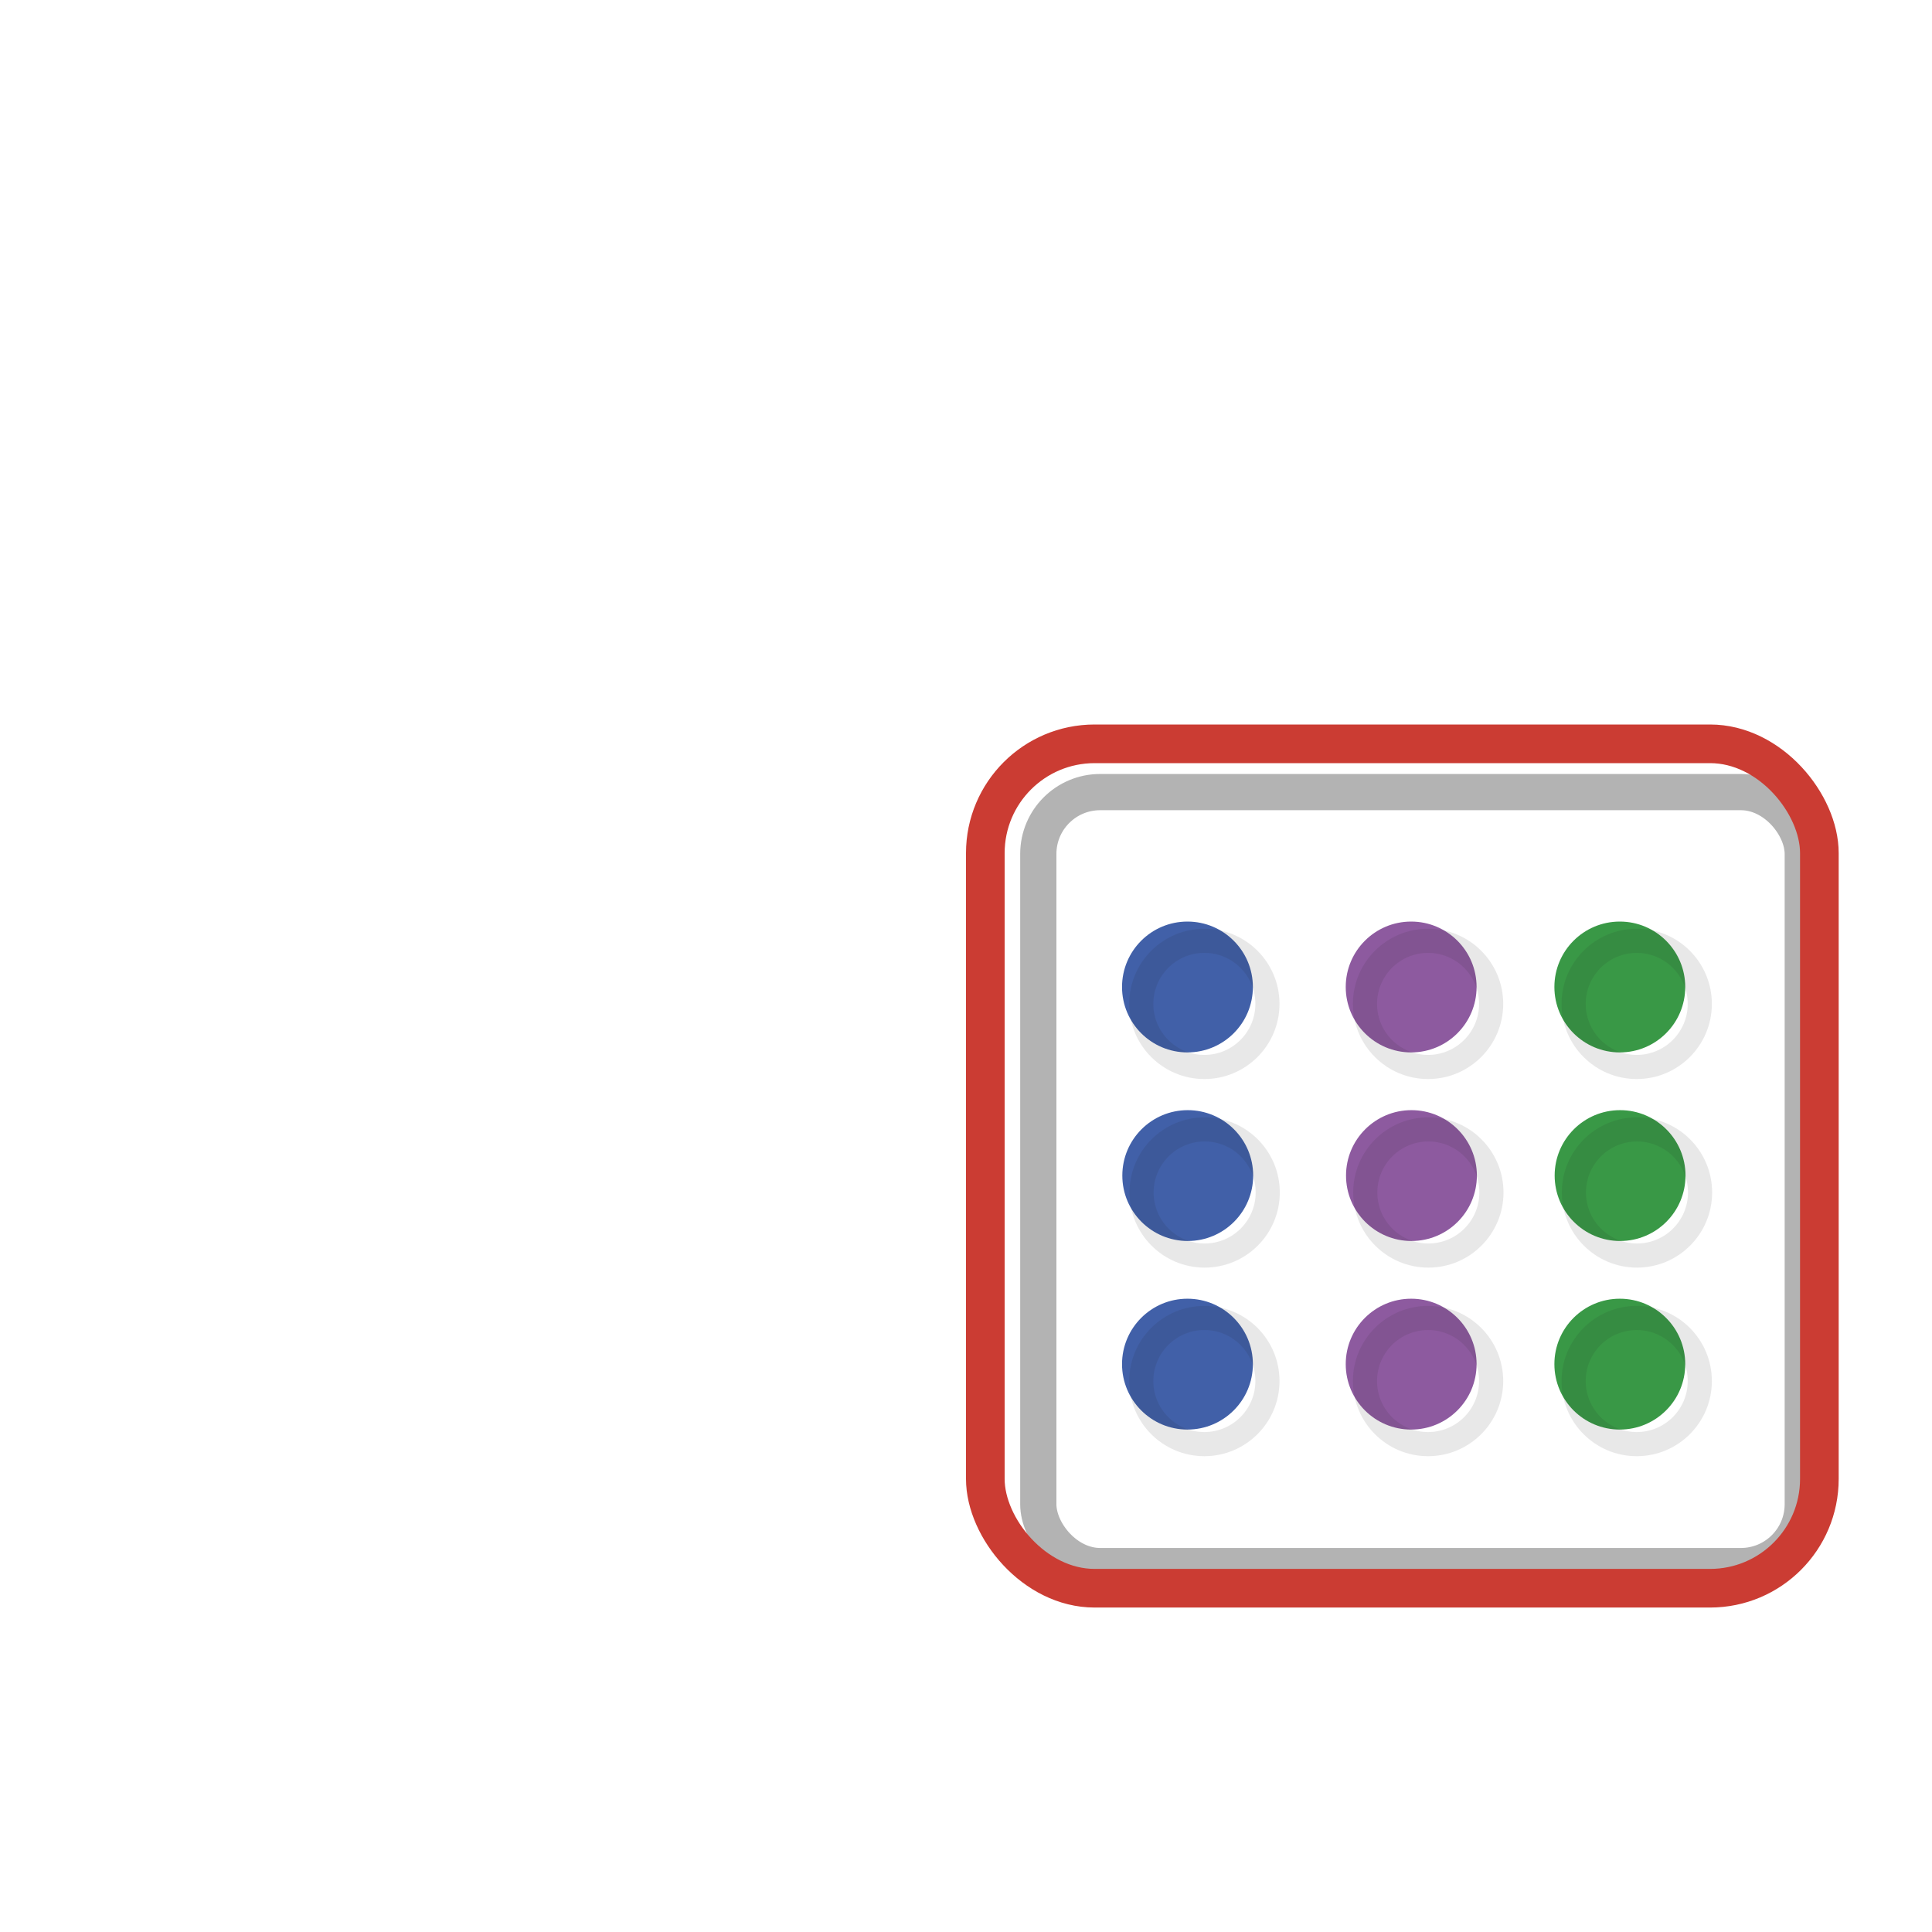 <?xml version="1.0" encoding="UTF-8"?>
<svg id="Layer_2" data-name="Layer 2" xmlns="http://www.w3.org/2000/svg" xmlns:xlink="http://www.w3.org/1999/xlink" viewBox="-400 -300 800 800" preserveAspectRatio="xMidYMid meet">
  <defs>
    <style>
      .cls-1 {
        filter: url(#drop-shadow-4);
      }

      .cls-1, .cls-2, .cls-3, .cls-4, .cls-5, .cls-6, .cls-7, .cls-8, .cls-9, .cls-10, .cls-11, .cls-12, .cls-13 {
        fill: none;
        stroke-miterlimit: 10;
      }

      .cls-1, .cls-2, .cls-3, .cls-4, .cls-6, .cls-8, .cls-10, .cls-12, .cls-13 {
        opacity: .32;
        stroke: #231f20;
        stroke-width: 10px;
      }

      .cls-2 {
        filter: url(#drop-shadow-9);
      }

      .cls-14 {
        fill: #399846;
      }

      .cls-14, .cls-15, .cls-16, .cls-17 {
        stroke-width: 0px;
      }

      .cls-3 {
        filter: url(#drop-shadow-5);
      }

      .cls-4 {
        filter: url(#drop-shadow-7);
      }

      .cls-5 {
        stroke: #cb3c33;
        stroke-width: 16px;
      }

      .cls-6 {
        filter: url(#drop-shadow-10);
      }

      .cls-15 {
        fill: #4160a8;
      }

      .cls-7 {
        filter: url(#drop-shadow-2);
        stroke: #473939;
        stroke-width: 28px;
      }

      .cls-16 {
        fill: #fff;
      }

      .cls-8 {
        filter: url(#drop-shadow-11);
      }

      .cls-9 {
        filter: url(#drop-shadow-1);
        opacity: .47;
        stroke: #c6c5c4;
        stroke-width: 18px;
      }

      .cls-10 {
        filter: url(#drop-shadow-12);
      }

      .cls-11 {
        filter: url(#drop-shadow-3);
        stroke: #b3b3b3;
        stroke-width: 15px;
      }

      .cls-12 {
        filter: url(#drop-shadow-8);
      }

      .cls-17 {
        fill: #8d5a9f;
      }

      .cls-13 {
        filter: url(#drop-shadow-6);
      }
    </style>
    <filter id="drop-shadow-1" filterUnits="userSpaceOnUse">
      <feOffset dx="7" dy="7"/>
      <feGaussianBlur result="blur" stdDeviation="5"/>
      <feFlood flood-color="#000" flood-opacity=".75"/>
      <feComposite in2="blur" operator="in"/>
      <feComposite in="SourceGraphic"/>
    </filter>
    <filter id="drop-shadow-2" filterUnits="userSpaceOnUse">
      <feOffset dx="7" dy="7"/>
      <feGaussianBlur result="blur-2" stdDeviation="5"/>
      <feFlood flood-color="#000" flood-opacity=".75"/>
      <feComposite in2="blur-2" operator="in"/>
      <feComposite in="SourceGraphic"/>
    </filter>
    <filter id="drop-shadow-3" filterUnits="userSpaceOnUse">
      <feOffset dx="7" dy="7"/>
      <feGaussianBlur result="blur-3" stdDeviation="5"/>
      <feFlood flood-color="#231f20" flood-opacity=".75"/>
      <feComposite in2="blur-3" operator="in"/>
      <feComposite in="SourceGraphic"/>
    </filter>
    <filter id="drop-shadow-4" filterUnits="userSpaceOnUse">
      <feOffset dx="7" dy="7"/>
      <feGaussianBlur result="blur-4" stdDeviation="5"/>
      <feFlood flood-color="#231f20" flood-opacity=".75"/>
      <feComposite in2="blur-4" operator="in"/>
      <feComposite in="SourceGraphic"/>
    </filter>
    <filter id="drop-shadow-5" filterUnits="userSpaceOnUse">
      <feOffset dx="7" dy="7"/>
      <feGaussianBlur result="blur-5" stdDeviation="5"/>
      <feFlood flood-color="#231f20" flood-opacity=".75"/>
      <feComposite in2="blur-5" operator="in"/>
      <feComposite in="SourceGraphic"/>
    </filter>
    <filter id="drop-shadow-6" filterUnits="userSpaceOnUse">
      <feOffset dx="7" dy="7"/>
      <feGaussianBlur result="blur-6" stdDeviation="5"/>
      <feFlood flood-color="#231f20" flood-opacity=".75"/>
      <feComposite in2="blur-6" operator="in"/>
      <feComposite in="SourceGraphic"/>
    </filter>
    <filter id="drop-shadow-7" filterUnits="userSpaceOnUse">
      <feOffset dx="7" dy="7"/>
      <feGaussianBlur result="blur-7" stdDeviation="5"/>
      <feFlood flood-color="#231f20" flood-opacity=".75"/>
      <feComposite in2="blur-7" operator="in"/>
      <feComposite in="SourceGraphic"/>
    </filter>
    <filter id="drop-shadow-8" filterUnits="userSpaceOnUse">
      <feOffset dx="7" dy="7"/>
      <feGaussianBlur result="blur-8" stdDeviation="5"/>
      <feFlood flood-color="#231f20" flood-opacity=".75"/>
      <feComposite in2="blur-8" operator="in"/>
      <feComposite in="SourceGraphic"/>
    </filter>
    <filter id="drop-shadow-9" filterUnits="userSpaceOnUse">
      <feOffset dx="7" dy="7"/>
      <feGaussianBlur result="blur-9" stdDeviation="5"/>
      <feFlood flood-color="#231f20" flood-opacity=".75"/>
      <feComposite in2="blur-9" operator="in"/>
      <feComposite in="SourceGraphic"/>
    </filter>
    <filter id="drop-shadow-10" filterUnits="userSpaceOnUse">
      <feOffset dx="7" dy="7"/>
      <feGaussianBlur result="blur-10" stdDeviation="5"/>
      <feFlood flood-color="#231f20" flood-opacity=".75"/>
      <feComposite in2="blur-10" operator="in"/>
      <feComposite in="SourceGraphic"/>
    </filter>
    <filter id="drop-shadow-11" filterUnits="userSpaceOnUse">
      <feOffset dx="7" dy="7"/>
      <feGaussianBlur result="blur-11" stdDeviation="5"/>
      <feFlood flood-color="#231f20" flood-opacity=".75"/>
      <feComposite in2="blur-11" operator="in"/>
      <feComposite in="SourceGraphic"/>
    </filter>
    <filter id="drop-shadow-12" filterUnits="userSpaceOnUse">
      <feOffset dx="7" dy="7"/>
      <feGaussianBlur result="blur-12" stdDeviation="5"/>
      <feFlood flood-color="#231f20" flood-opacity=".75"/>
      <feComposite in2="blur-12" operator="in"/>
      <feComposite in="SourceGraphic"/>
    </filter>
  </defs>
  <g id="Layer_1-2" data-name="Layer 1">
    <rect class="cls-16" x="23.53" y="24.96" width="314.26" height="314.26"/>
    <path class="cls-9" d="M227.9,155.23"/>
    <line class="cls-7" x1="353.66" y1="321.11" x2="353.66" y2="321.11"/>
    <rect class="cls-11" x="22.94" y="20.99" width="316.55" height="320.49" rx="25.61" ry="25.61"/>
    <rect class="cls-5" x="8" y="8" width="345.36" height="349.65" rx="45.26" ry="45.26"/>
    <g>
      <circle class="cls-17" cx="184.33" cy="108.69" r="27.09"/>
      <circle class="cls-1" cx="184.33" cy="108.69" r="26.12"/>
    </g>
    <g>
      <circle class="cls-15" cx="91.7" cy="108.69" r="27.09"/>
      <circle class="cls-3" cx="91.7" cy="108.69" r="26.12"/>
    </g>
    <g>
      <circle class="cls-14" cx="270.73" cy="108.69" r="27.09"/>
      <circle class="cls-13" cx="270.73" cy="108.69" r="26.12"/>
    </g>
    <g>
      <circle class="cls-17" cx="184.45" cy="186.78" r="27.09"/>
      <circle class="cls-4" cx="184.45" cy="186.78" r="26.12"/>
    </g>
    <g>
      <circle class="cls-15" cx="91.82" cy="186.78" r="27.09"/>
      <circle class="cls-12" cx="91.82" cy="186.78" r="26.12"/>
    </g>
    <g>
      <circle class="cls-14" cx="270.84" cy="186.78" r="27.09"/>
      <circle class="cls-2" cx="270.84" cy="186.78" r="26.12"/>
    </g>
    <g>
      <circle class="cls-17" cx="184.33" cy="264.86" r="27.09"/>
      <circle class="cls-6" cx="184.33" cy="264.86" r="26.12"/>
    </g>
    <g>
      <circle class="cls-15" cx="91.7" cy="264.86" r="27.09"/>
      <circle class="cls-8" cx="91.7" cy="264.86" r="26.12"/>
    </g>
    <g>
      <circle class="cls-14" cx="270.73" cy="264.86" r="27.09"/>
      <circle class="cls-10" cx="270.73" cy="264.86" r="26.12"/>
    </g>
  </g>
</svg>